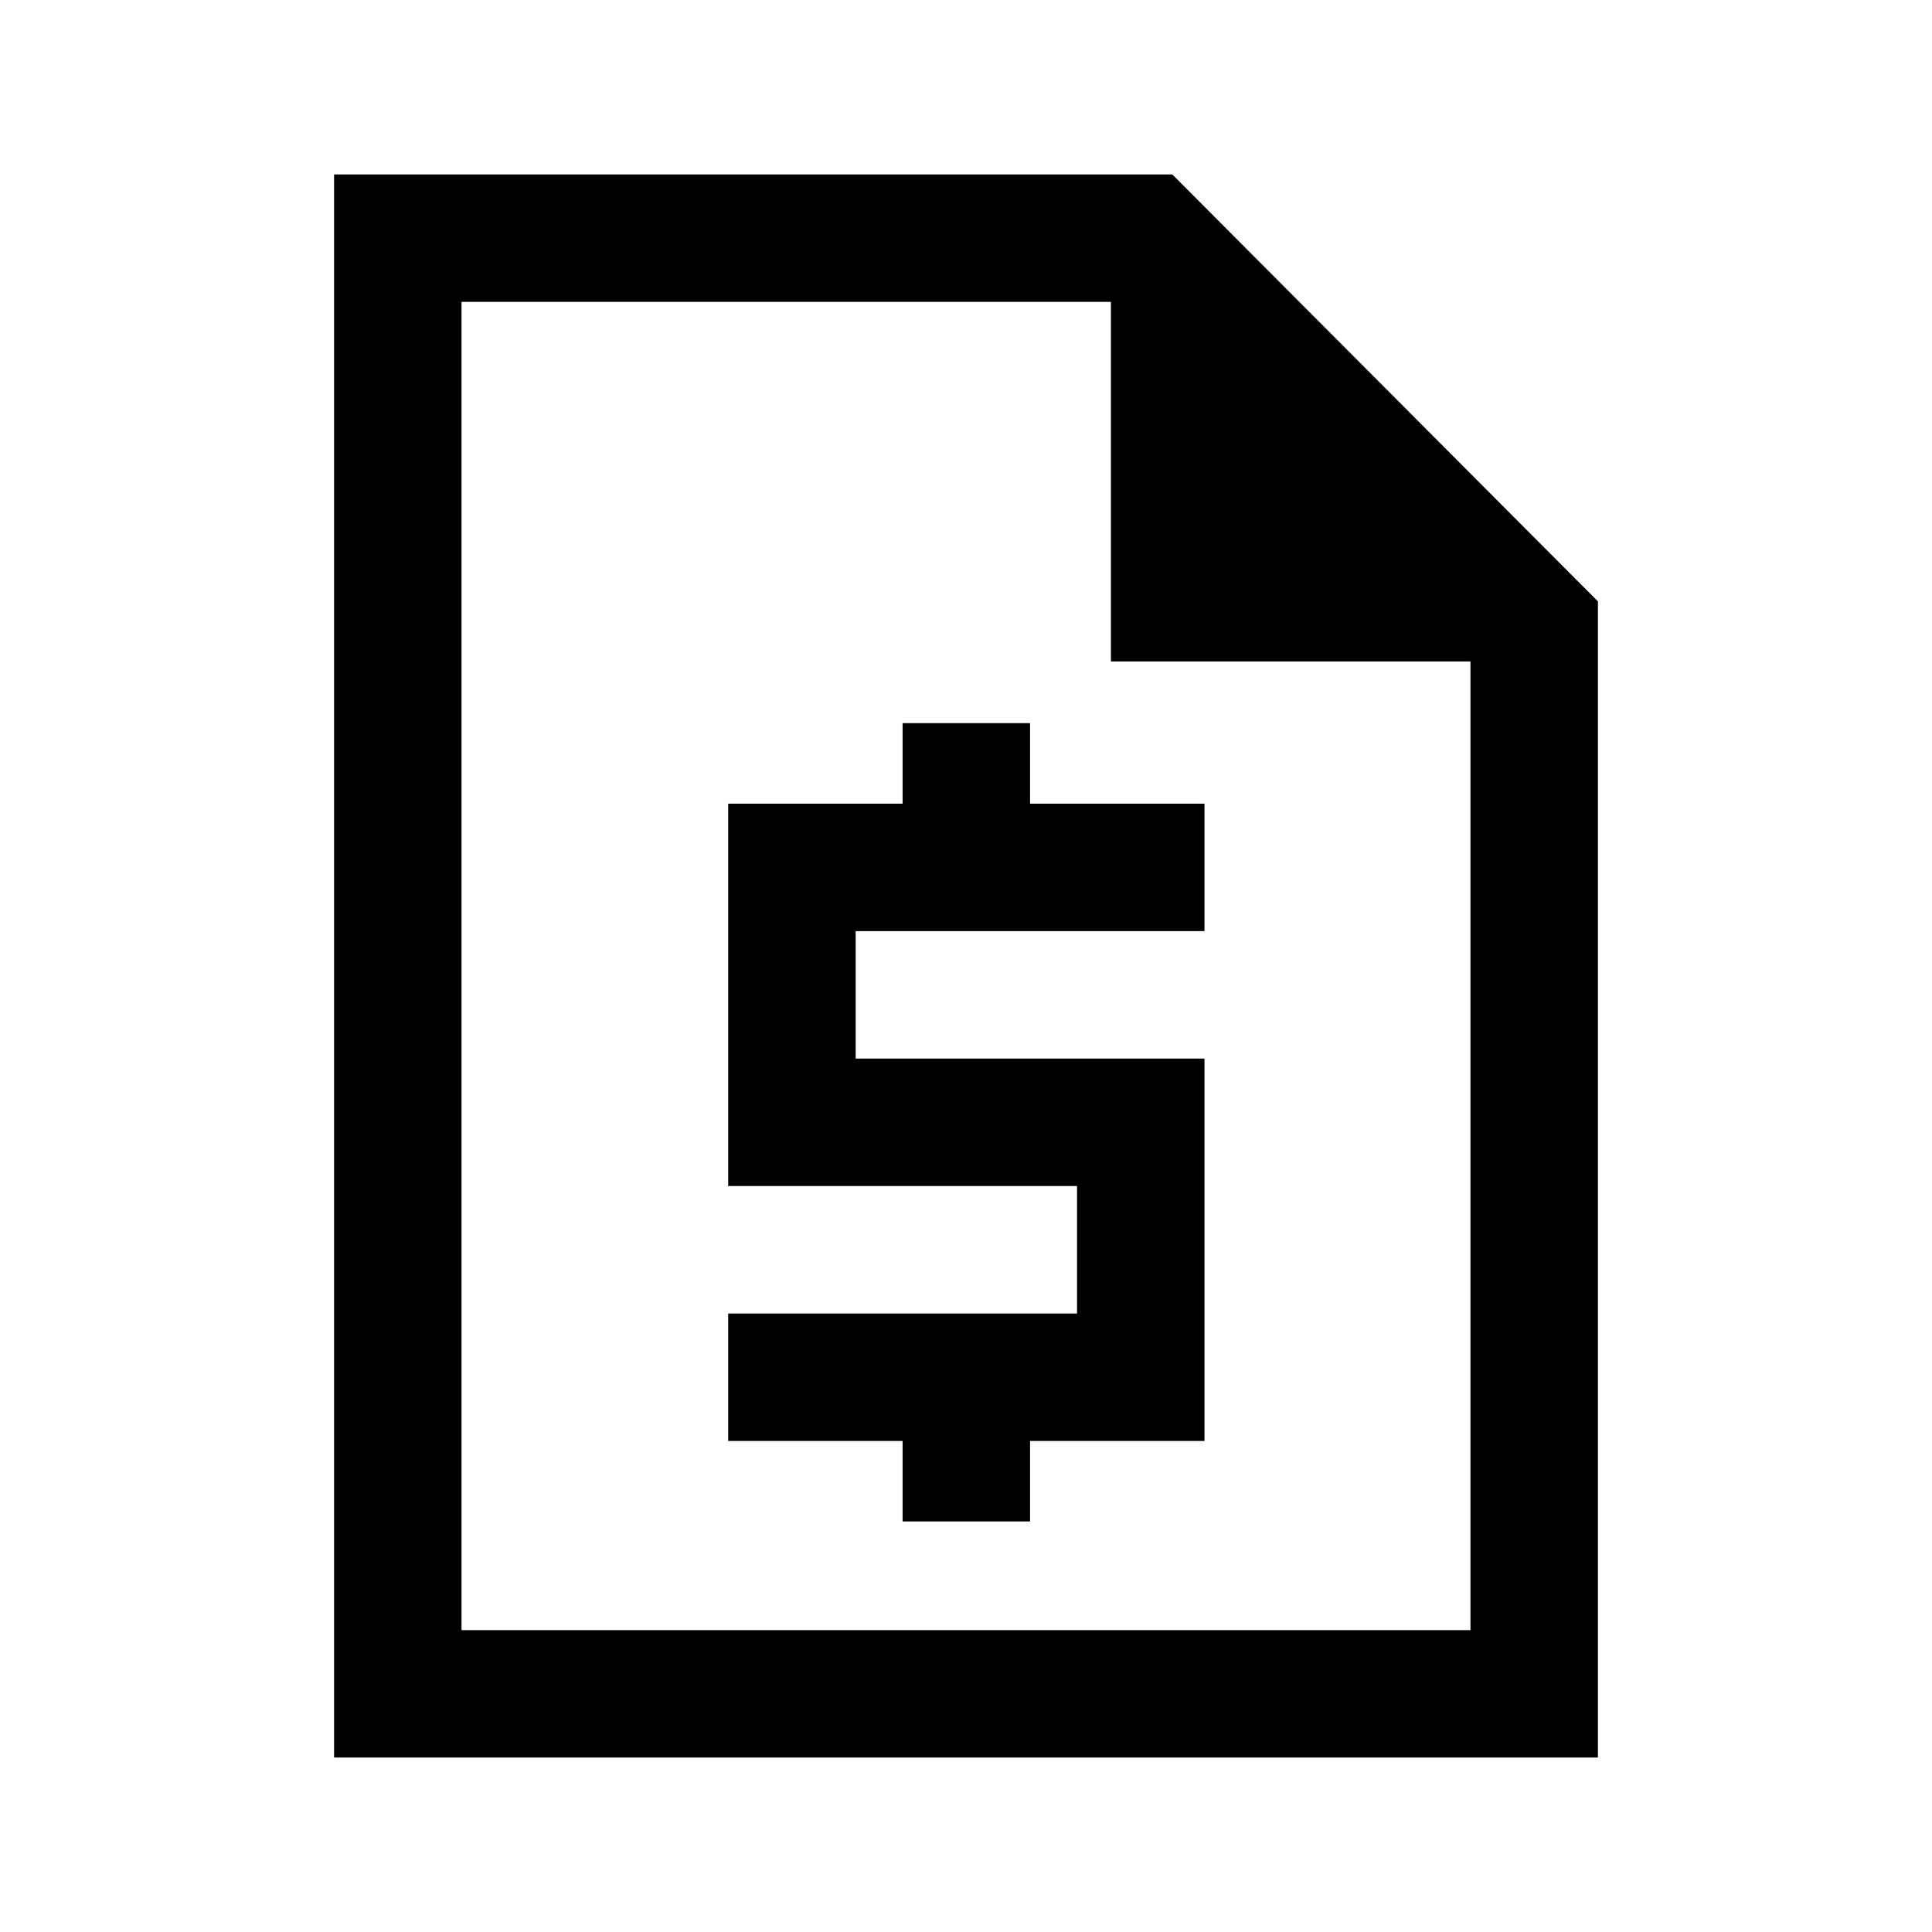 <svg xmlns="http://www.w3.org/2000/svg" height="40" viewBox="0 -960 960 960" width="40"><path d="M448.5-204h63.33v-40h86.67v-190H425.17v-63.33H598.5v-63.34h-86.67v-40H448.5v40h-86.67v190h173.34v63.34H361.83V-244h86.67v40ZM166-86.67v-786.66h416.5L794-661.17v574.5H166ZM229.33-150h501.34v-481.33H552V-810H229.33v660Zm0-660v178.67V-810v660-660Z"/></svg>
